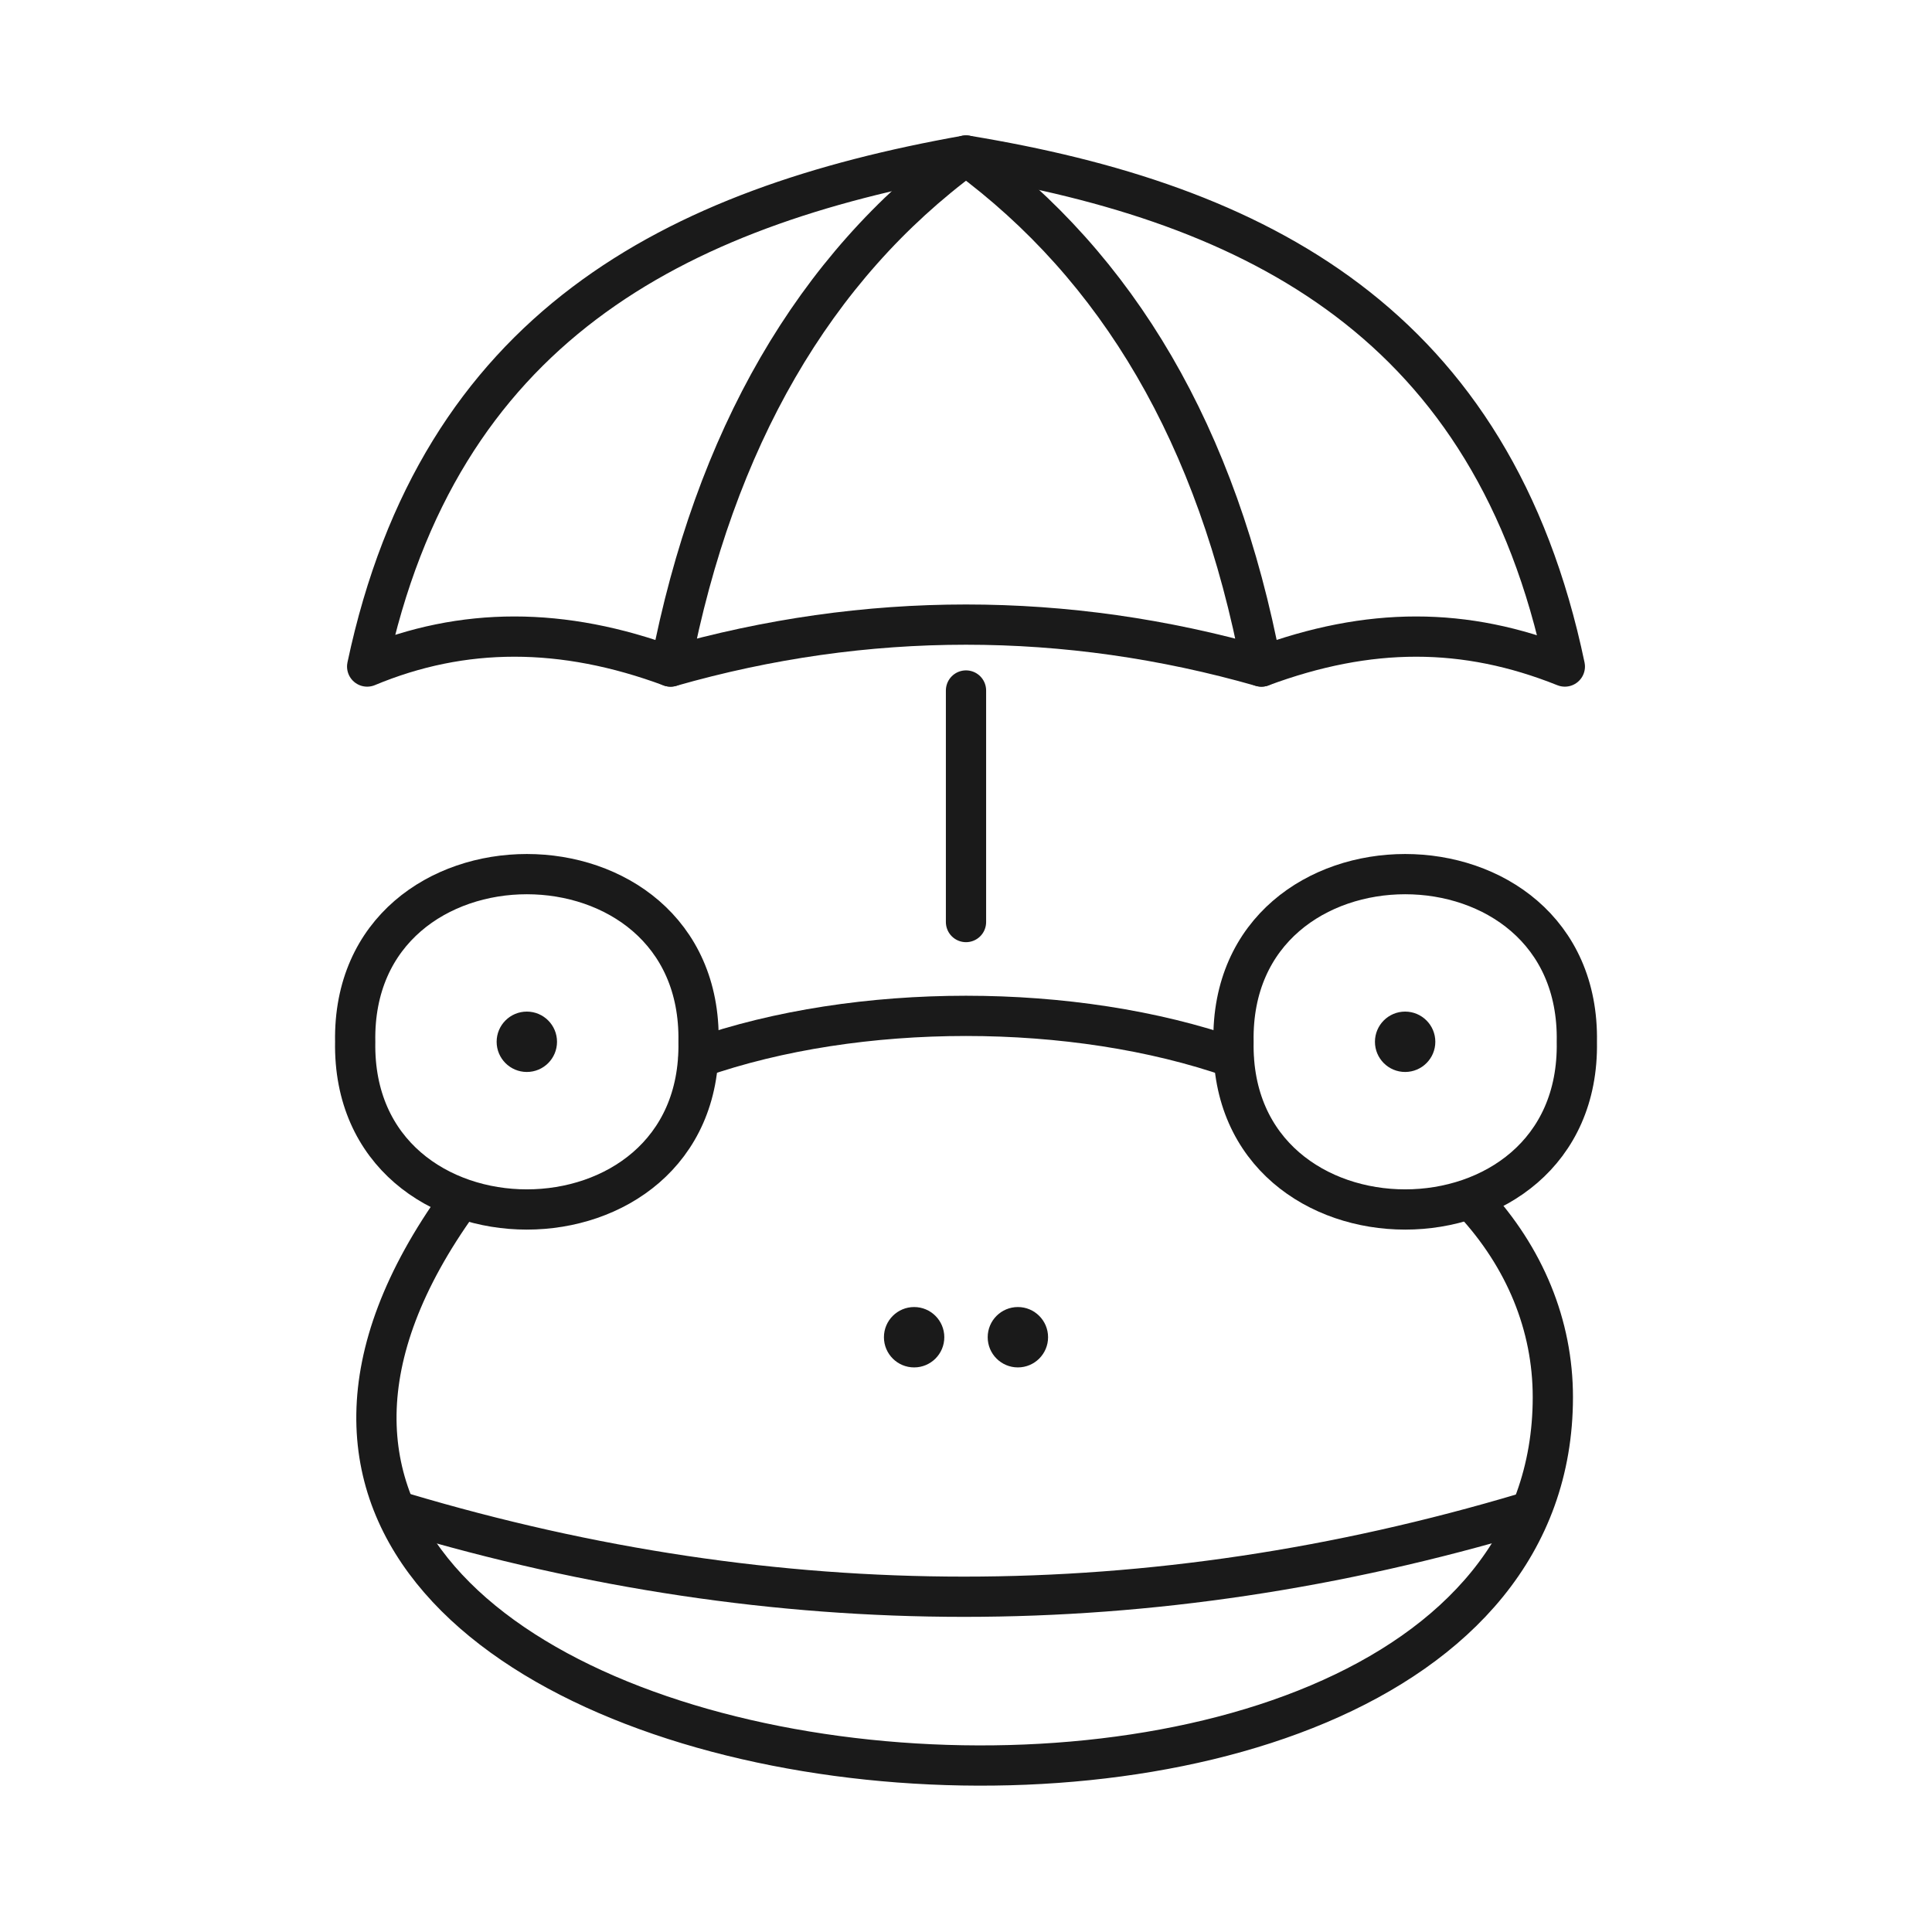 <svg width="100" height="100" viewBox="0 0 100 100" fill="none" xmlns="http://www.w3.org/2000/svg">
<path d="M36.156 54.75C44.421 51.858 55.579 51.858 63.844 54.75M76.244 62.188C78.929 65.083 80.375 68.596 80.375 72.315C80.375 102.898 0.406 94.631 23.756 62.19" stroke="#1A1A1A" stroke-width="2.083" stroke-linecap="round" stroke-linejoin="round"/>
<path d="M36.156 53.923C36.362 65.496 18.177 65.496 18.385 53.923C18.177 42.352 36.362 42.352 36.156 53.923ZM81.617 53.923C81.823 65.496 63.638 65.496 63.846 53.923C63.638 42.352 81.823 42.352 81.617 53.923Z" stroke="#1A1A1A" stroke-width="2.083" stroke-linecap="round" stroke-linejoin="round"/>
<path d="M27.269 55.485C28.132 55.485 28.831 54.786 28.831 53.923C28.831 53.06 28.132 52.36 27.269 52.36C26.406 52.36 25.706 53.06 25.706 53.923C25.706 54.786 26.406 55.485 27.269 55.485Z" fill="#1A1A1A"/>
<path d="M72.729 55.485C73.592 55.485 74.292 54.786 74.292 53.923C74.292 53.06 73.592 52.36 72.729 52.36C71.866 52.36 71.167 53.06 71.167 53.923C71.167 54.786 71.866 55.485 72.729 55.485Z" fill="#1A1A1A"/>
<path d="M52.685 70.777C53.548 70.777 54.248 70.078 54.248 69.215C54.248 68.352 53.548 67.652 52.685 67.652C51.822 67.652 51.123 68.352 51.123 69.215C51.123 70.078 51.822 70.777 52.685 70.777Z" fill="#1A1A1A"/>
<path d="M47.315 70.777C48.178 70.777 48.877 70.078 48.877 69.215C48.877 68.352 48.178 67.652 47.315 67.652C46.452 67.652 45.752 68.352 45.752 69.215C45.752 70.078 46.452 70.777 47.315 70.777Z" fill="#1A1A1A"/>
<path d="M20.865 78.306C40.288 84.094 59.506 84.094 78.929 78.306M50 47.725V35.74M34.708 34.5C36.981 22.721 42.146 13.833 50 8.05C57.854 13.835 63.019 22.515 65.292 34.5C55.167 31.606 44.833 31.606 34.708 34.5Z" stroke="#1A1A1A" stroke-width="2.083" stroke-linecap="round" stroke-linejoin="round"/>
<path d="M34.708 34.5C29.129 32.433 23.962 32.433 19.004 34.5C22.723 16.938 34.917 10.738 50 8.05C65.083 10.529 77.277 16.729 80.996 34.5C75.829 32.433 70.871 32.433 65.292 34.5" stroke="#1A1A1A" stroke-width="2.083" stroke-linecap="round" stroke-linejoin="round"/>
</svg>
